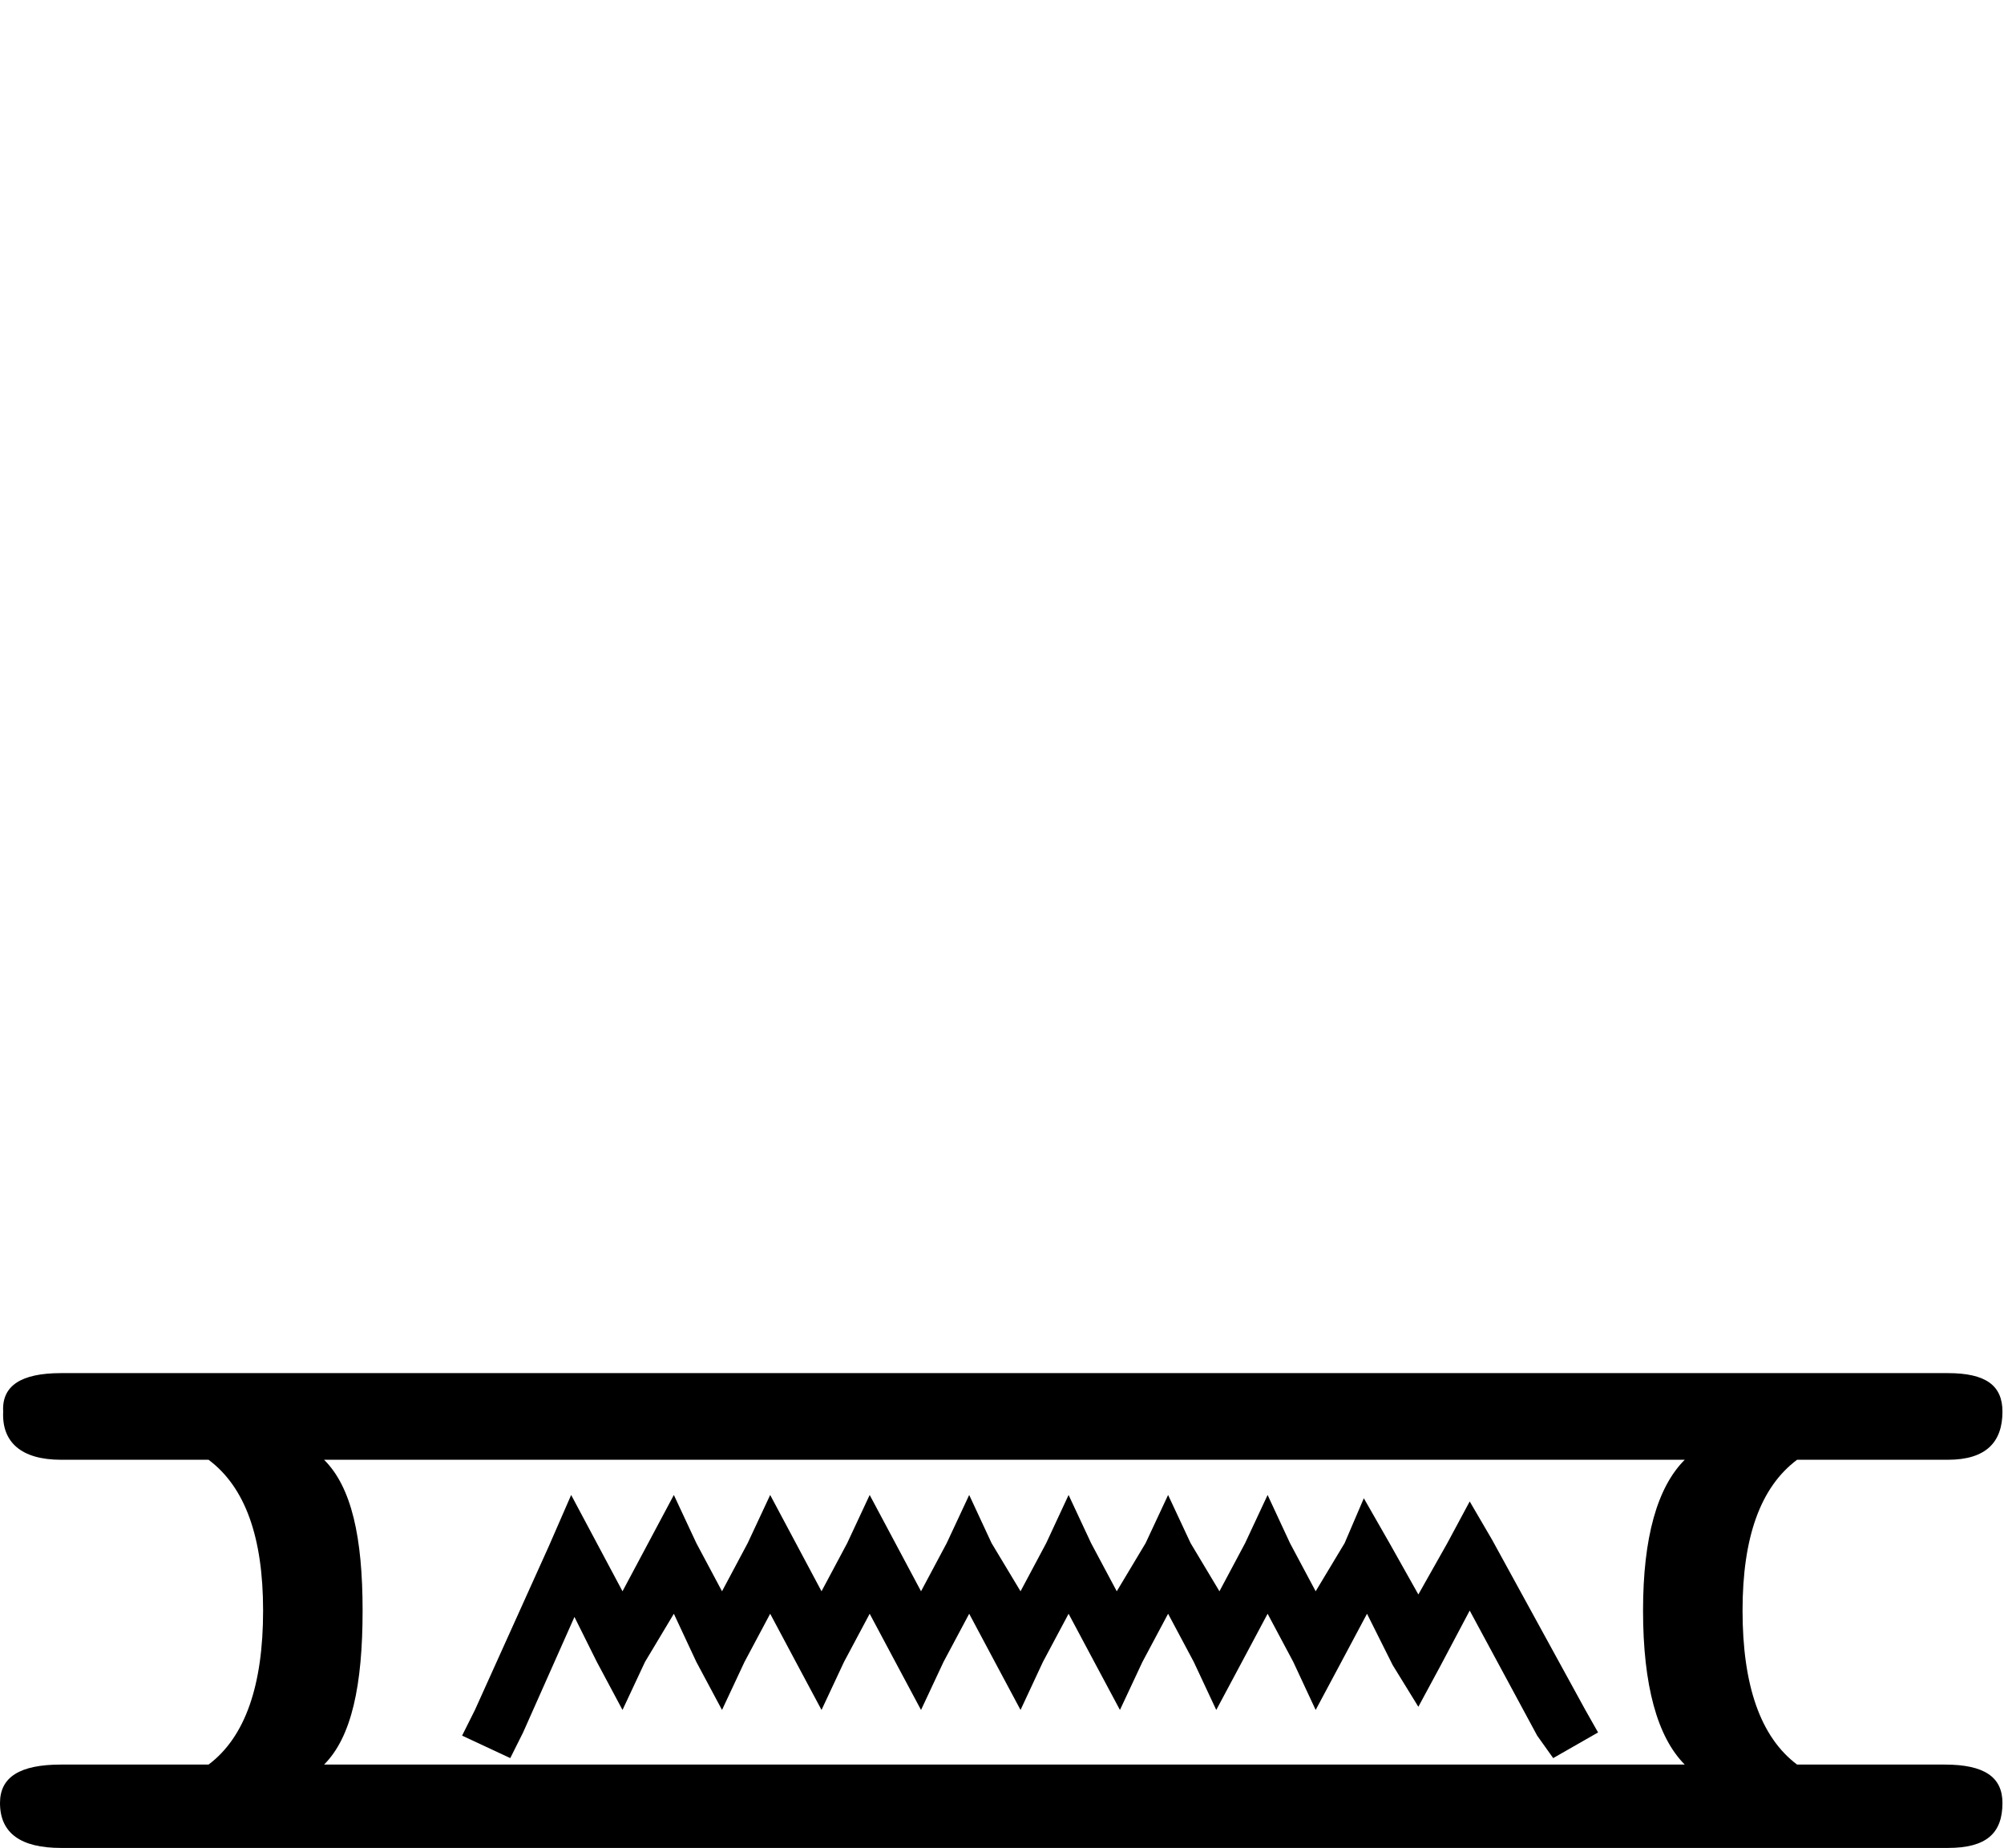 <?xml version="1.0" encoding="UTF-8" standalone="no"?>
<svg
   xmlns:dc="http://purl.org/dc/elements/1.1/"
   xmlns:cc="http://creativecommons.org/ns#"
   xmlns:rdf="http://www.w3.org/1999/02/22-rdf-syntax-ns#"
   xmlns:svg="http://www.w3.org/2000/svg"
   xmlns="http://www.w3.org/2000/svg"
   xmlns:sodipodi="http://sodipodi.sourceforge.net/DTD/sodipodi-0.dtd"
   xmlns:inkscape="http://www.inkscape.org/namespaces/inkscape"
   width="19.515"
   height="18.0"
   id="svg3040"
   version="1.1"
   inkscape:version="0.48.0 r9654"
   sodipodi:docname="N36C.svg">
  <defs
     id="defs3048" />
  <sodipodi:namedview
     pagecolor="#ffffff"
     bordercolor="#666666"
     borderopacity="1"
     objecttolerance="10"
     gridtolerance="10"
     guidetolerance="10"
     inkscape:pageopacity="0"
     inkscape:pageshadow="2"
     inkscape:window-width="640"
     inkscape:window-height="480"
     id="namedview3046"
     showgrid="false"
     inkscape:zoom="17.277778"
     inkscape:cx="9.7573748"
     inkscape:cy="9"
     inkscape:window-x="1946"
     inkscape:window-y="401"
     inkscape:window-maximized="0"
     inkscape:current-layer="svg3040" />
  <path
     style="fill:black cmyk(0, 0, 0, 100);stroke:none"
     d="M 0.594 13.375 C 0.207 13.375 0.016 13.497 0.031 13.75 C 0.016 14.047 0.207 14.219 0.594 14.219 L 2.031 14.219 C 2.388 14.486 2.562 14.974 2.562 15.688 C 2.562 16.416 2.388 16.92 2.031 17.188 L 0.594 17.188 C 0.192 17.188 0 17.31 0 17.562 C 0 17.86 0.207 18 0.594 18 L 18.969 18 C 19.34 18 19.5 17.86 19.5 17.562 C 19.5 17.31 19.324 17.188 18.938 17.188 L 17.5 17.188 C 17.143 16.92 16.969 16.416 16.969 15.688 C 16.969 14.974 17.143 14.486 17.5 14.219 L 18.969 14.219 C 19.34 14.219 19.5 14.047 19.5 13.75 C 19.5 13.497 19.34 13.375 18.969 13.375 L 0.594 13.375 z M 3.156 14.219 L 16.406 14.219 C 16.139 14.486 16 14.974 16 15.688 C 16 16.416 16.139 16.92 16.406 17.188 L 3.156 17.188 C 3.424 16.92 3.531 16.416 3.531 15.688 C 3.531 14.974 3.424 14.486 3.156 14.219 z M 5.562 14.562 L 5.344 15.062 L 4.625 16.656 L 4.5 16.906 L 4.969 17.125 L 5.094 16.875 L 5.594 15.75 L 5.812 16.188 L 6.062 16.656 L 6.281 16.188 L 6.562 15.719 L 6.781 16.188 L 7.031 16.656 L 7.25 16.188 L 7.5 15.719 L 7.75 16.188 L 8 16.656 L 8.219 16.188 L 8.469 15.719 L 8.719 16.188 L 8.969 16.656 L 9.188 16.188 L 9.438 15.719 L 9.688 16.188 L 9.938 16.656 L 10.156 16.188 L 10.406 15.719 L 10.656 16.188 L 10.906 16.656 L 11.125 16.188 L 11.375 15.719 L 11.625 16.188 L 11.844 16.656 L 12.094 16.188 L 12.344 15.719 L 12.594 16.188 L 12.812 16.656 L 13.062 16.188 L 13.312 15.719 L 13.562 16.219 L 13.812 16.625 L 14.031 16.219 L 14.312 15.688 L 14.969 16.906 L 15.125 17.125 L 15.562 16.875 L 15.438 16.656 L 14.531 15 L 14.312 14.625 L 14.094 15.031 L 13.812 15.531 L 13.531 15.031 L 13.281 14.594 L 13.094 15.031 L 12.812 15.5 L 12.562 15.031 L 12.344 14.562 L 12.125 15.031 L 11.875 15.5 L 11.594 15.031 L 11.375 14.562 L 11.156 15.031 L 10.875 15.5 L 10.625 15.031 L 10.406 14.562 L 10.188 15.031 L 9.938 15.5 L 9.656 15.031 L 9.438 14.562 L 9.219 15.031 L 8.969 15.5 L 8.719 15.031 L 8.469 14.562 L 8.25 15.031 L 8 15.5 L 7.75 15.031 L 7.5 14.562 L 7.281 15.031 L 7.031 15.5 L 6.781 15.031 L 6.562 14.562 L 6.312 15.031 L 6.062 15.5 L 5.812 15.031 L 5.562 14.562 z "
     id="path3042" />
</svg>
